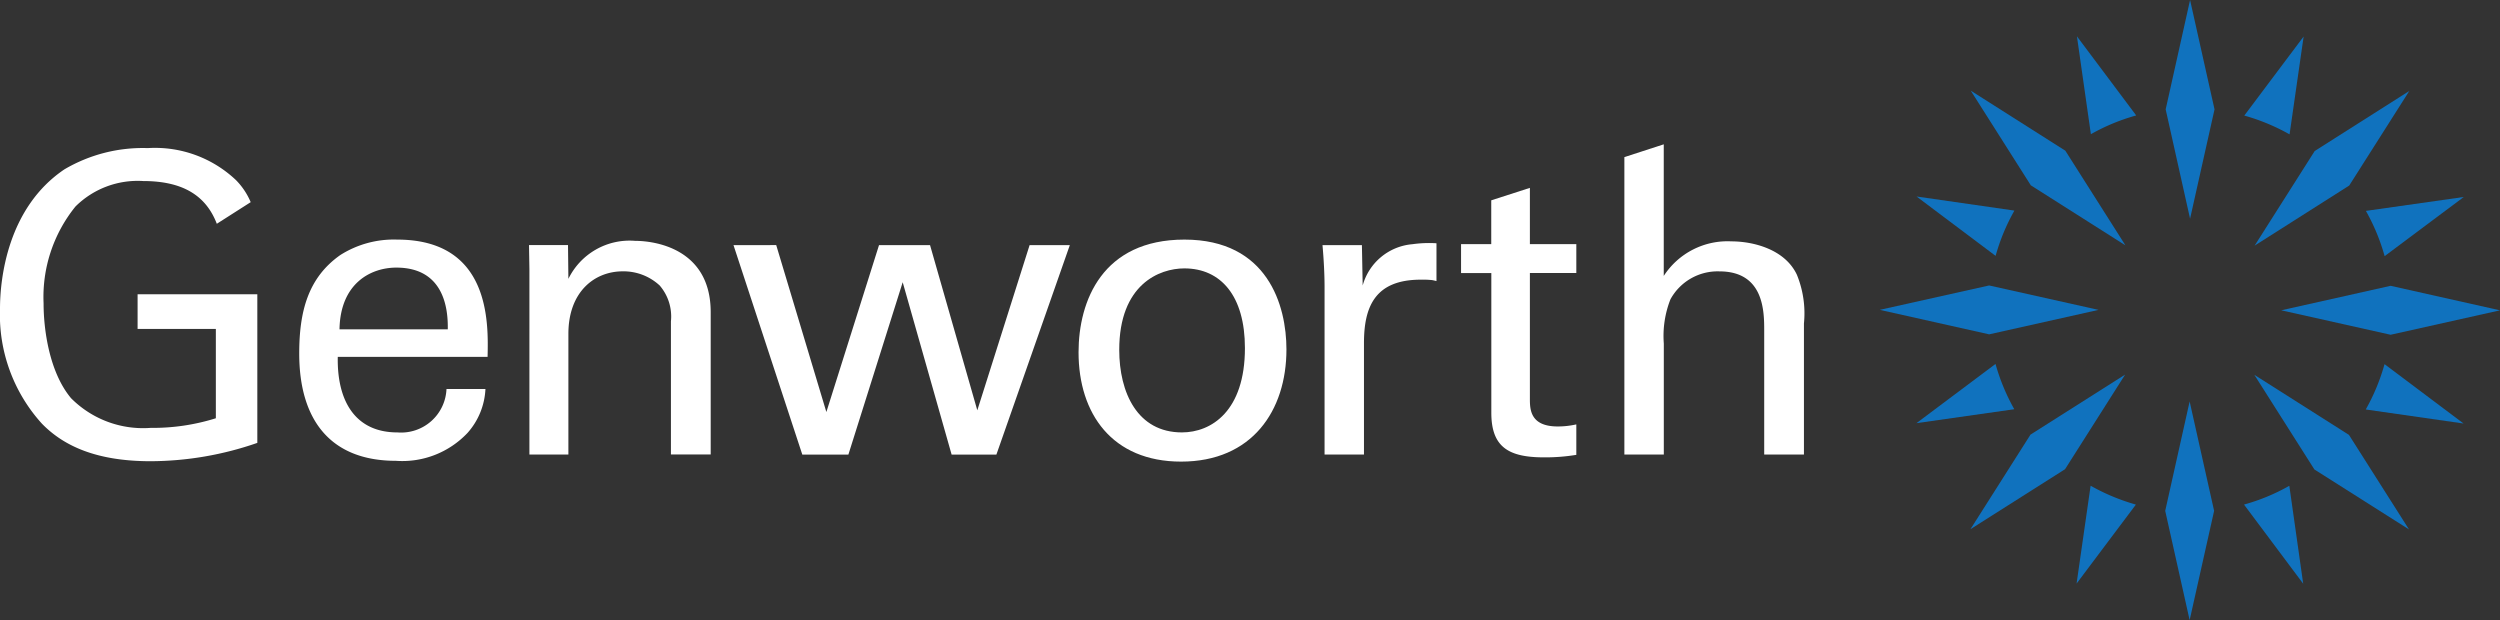 <?xml version="1.0" encoding="UTF-8"?> <svg xmlns="http://www.w3.org/2000/svg" width="168.233" height="41.732" viewBox="0 0 168.233 41.732"><rect x="0" y="0" width="168.233" height="41.732" fill="#333333" stroke="none"/><g id="Genworth" transform="translate(-385.591 -697.673)"><path id="Path_111" data-name="Path 111" d="M394.85,719.806h5.266v6.013a14.135,14.135,0,0,1-4.385.647,6.835,6.835,0,0,1-5.361-2c-1.479-1.772-1.846-4.662-1.846-6.376a9.68,9.68,0,0,1,2.148-6.523,5.939,5.939,0,0,1,4.553-1.711c2.645,0,4.224.962,4.956,2.876l2.28-1.455a4.741,4.741,0,0,0-.979-1.473,7.922,7.922,0,0,0-5.945-2.165,10.4,10.4,0,0,0-5.614,1.432c-3.83,2.584-4.332,7.362-4.332,9.382a10.9,10.9,0,0,0,2.82,7.729c1.423,1.461,3.6,2.528,7.32,2.528a22.053,22.053,0,0,0,7.176-1.234V717.473H394.85" fill="#fff"></path><path id="Path_112" data-name="Path 112" d="M408.437,719.834c.055-3.114,2.121-4.153,3.823-4.153,3.235,0,3.49,2.81,3.463,4.153Zm9.965,1.855c.055-2.3.189-7.893-6.087-7.893a6.72,6.72,0,0,0-3.823,1.039c-2.2,1.545-2.765,3.851-2.765,6.629,0,4.463,2.093,7.219,6.507,7.219a6.034,6.034,0,0,0,4.824-1.884,4.767,4.767,0,0,0,1.2-2.949h-2.621a3.057,3.057,0,0,1-3.3,2.922c-2.876,0-4.073-2.161-4.016-5.083" fill="#fff"></path><path id="Path_113" data-name="Path 113" d="M421.217,715.791l-.027-1.625h2.624l.026,2.272a4.584,4.584,0,0,1,4.495-2.557c1.253,0,5.081.476,5.081,4.8v9.575H430.74V719.3a3.194,3.194,0,0,0-.758-2.416,3.582,3.582,0,0,0-2.482-.952c-1.9,0-3.66,1.372-3.66,4.208v8.118h-2.623" fill="#fff"></path><path id="Path_114" data-name="Path 114" d="M437.825,714.166,441.2,725.4l3.542-11.229h3.435l3.18,11.114,3.518-11.114h2.707l-4.941,14.094h-3.012l-3.293-11.6-3.655,11.6h-3.1l-4.63-14.094" fill="#fff"></path><path id="Path_115" data-name="Path 115" d="M460.908,721.214c0-4.413,2.707-5.48,4.382-5.48,2.456,0,4.076,1.853,4.076,5.361,0,4.246-2.261,5.676-4.244,5.676C462.137,726.771,460.908,724.1,460.908,721.214Zm-2.738.169c0,4.126,2.263,7.353,6.9,7.353,4.774,0,7.09-3.426,7.09-7.552,0-2.951-1.258-7.388-6.867-7.388C459.79,713.8,458.17,717.9,458.17,721.383Z" fill="#fff"></path><path id="Path_116" data-name="Path 116" d="M483.91,714.1h2.032v-2.946l2.6-.839V714.1h3.125v1.942h-3.125v8.45c0,.7,0,1.879,1.872,1.879a5.6,5.6,0,0,0,1.253-.14v2.05a12.8,12.8,0,0,1-2.177.169c-2.4,0-3.543-.705-3.543-3v-9.4H483.91" fill="#fff"></path><path id="Path_117" data-name="Path 117" d="M494.9,708.246l2.65-.861v8.857a5.112,5.112,0,0,1,4.548-2.327c1.48,0,3.6.531,4.408,2.239a6.863,6.863,0,0,1,.478,3.288v8.818H504.31v-8.339c0-1.265,0-3.986-3.017-3.986A3.618,3.618,0,0,0,498,717.816a6.741,6.741,0,0,0-.446,2.976v7.468H494.9V708.246" fill="#fff"></path><path id="Path_118" data-name="Path 118" d="M482.256,714.043a8.036,8.036,0,0,0-1.615.063,3.8,3.8,0,0,0-3.351,2.781l-.052-2.72h-2.652c.081.921.139,1.908.139,2.858V728.26h2.652v-7.5c0-2.419.722-4.267,3.821-4.267a6.045,6.045,0,0,1,.753.027c.118.018.207.045.305.066" fill="#fff"></path><path id="Path_119" data-name="Path 119" d="M534.614,705.033l-1.646,7.358-1.642-7.358,1.642-7.36Z" fill="#1072be"></path><path id="Path_120" data-name="Path 120" d="M543.677,710.159l-6.365,4.044,4.042-6.367,6.367-4.042Z" fill="#1072be"></path><path id="Path_121" data-name="Path 121" d="M546.463,720.2l-7.361-1.646,7.361-1.648,7.361,1.65Z" fill="#1072be"></path><path id="Path_122" data-name="Path 122" d="M541.334,729.264l-4.041-6.368,6.367,4.042L547.7,733.3Z" fill="#1072be"></path><path id="Path_123" data-name="Path 123" d="M531.295,732.05l1.644-7.362,1.647,7.362-1.647,7.355Z" fill="#1072be"></path><path id="Path_124" data-name="Path 124" d="M522.23,726.919l6.368-4.039-4.042,6.366-6.367,4.038Z" fill="#1072be"></path><path id="Path_125" data-name="Path 125" d="M519.446,716.882l7.361,1.644-7.361,1.646-7.36-1.648Z" fill="#1072be"></path><path id="Path_126" data-name="Path 126" d="M524.575,707.815l4.042,6.368-6.367-4.04-4.04-6.369Z" fill="#1072be"></path><path id="Path_127" data-name="Path 127" d="M519.886,714.88a13.5,13.5,0,0,1,1.257-3.028l-.017-.011-6.564-.945,5.3,3.981" fill="#1072be"></path><path id="Path_128" data-name="Path 128" d="M526.3,706.7a13.488,13.488,0,0,1,3.031-1.255v-.02l-3.977-5.308.936,6.567" fill="#1072be"></path><path id="Path_129" data-name="Path 129" d="M546.058,714.9l.016,0,5.314-3.972-6.566.933-.017.013A13.675,13.675,0,0,1,546.058,714.9Z" fill="#1072be"></path><path id="Path_130" data-name="Path 130" d="M539.654,706.71l.012-.016.944-6.565-3.982,5.306-.007.017A13.707,13.707,0,0,1,539.654,706.71Z" fill="#1072be"></path><path id="Path_131" data-name="Path 131" d="M519.878,722.172l-.019.005-5.306,3.973,6.566-.936.015-.012A13.667,13.667,0,0,1,519.878,722.172Z" fill="#1072be"></path><path id="Path_132" data-name="Path 132" d="M546.05,722.19a13.58,13.58,0,0,1-1.257,3.032l.017.009,6.564.943-5.3-3.982" fill="#1072be"></path><path id="Path_133" data-name="Path 133" d="M526.282,730.362l-.01.017-.941,6.564,3.979-5.3v-.019A13.774,13.774,0,0,1,526.282,730.362Z" fill="#1072be"></path><path id="Path_134" data-name="Path 134" d="M539.635,730.37a13.4,13.4,0,0,1-3.031,1.255l.005.018,3.972,5.311-.931-6.568" fill="#1072be"></path></g></svg> 
